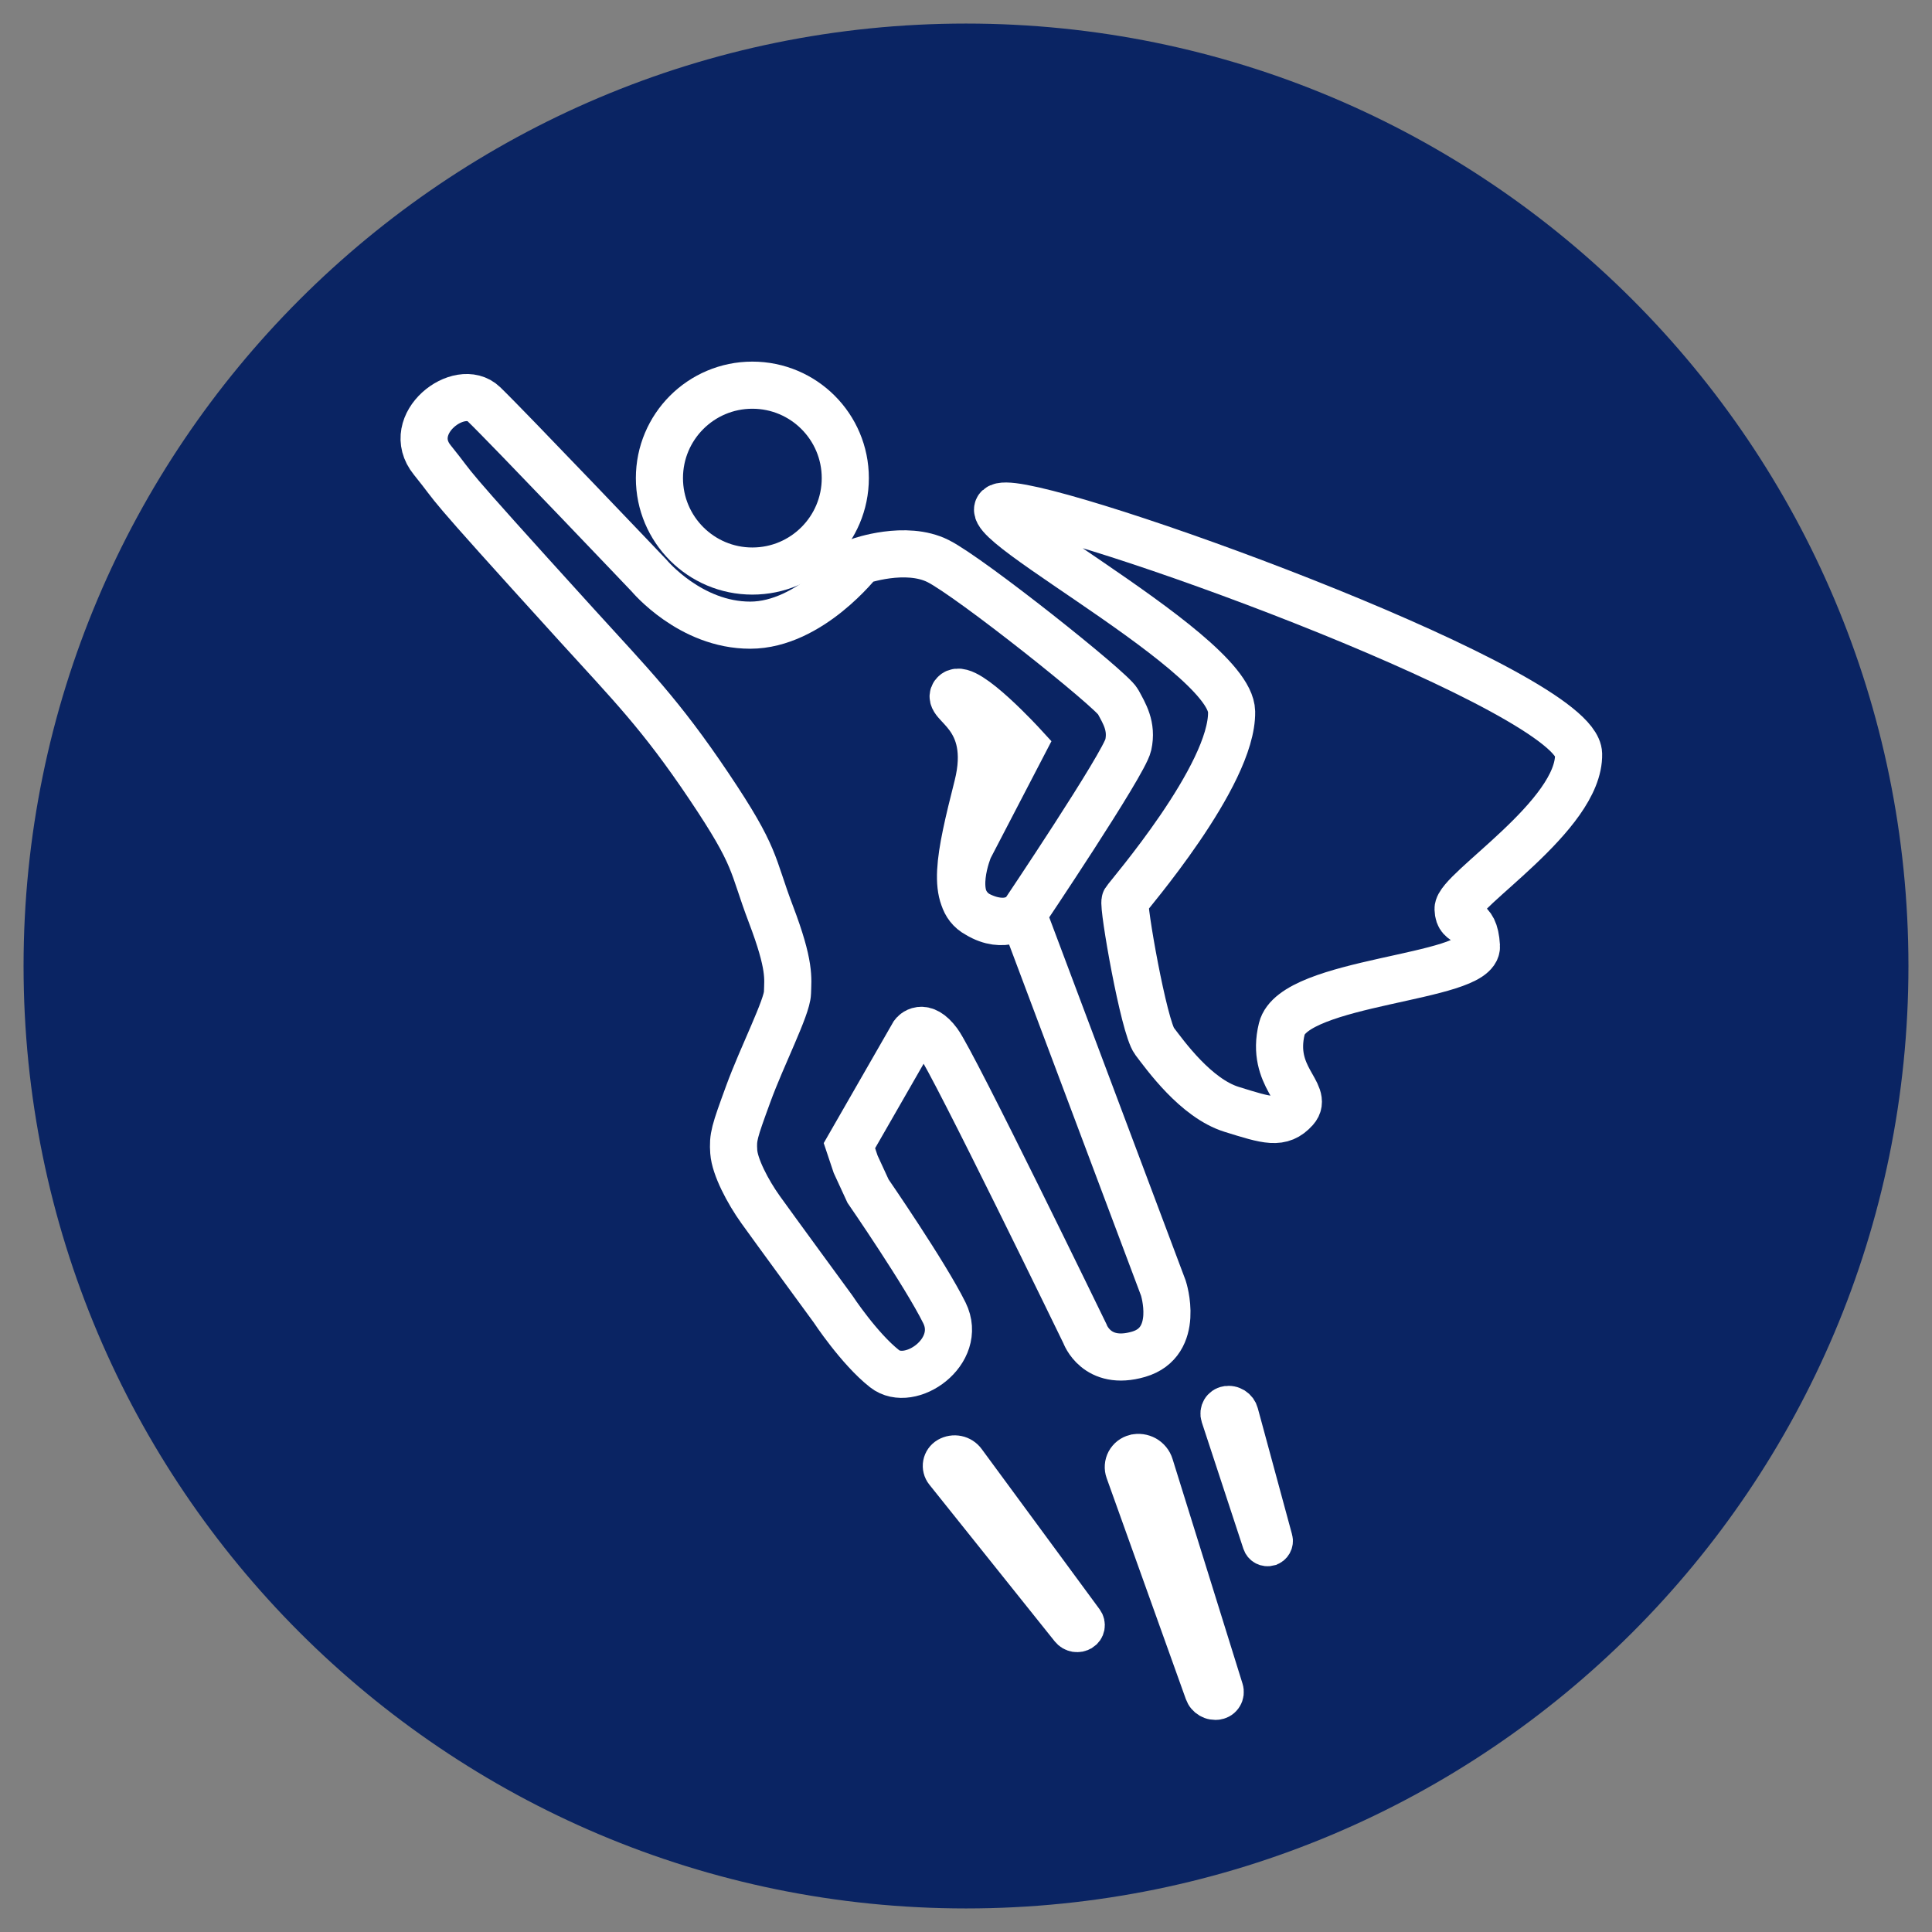 <?xml version="1.0" encoding="utf-8"?>
<svg width="82px" height="82px" viewBox="0 0 82 82" version="1.1" xmlns:xlink="http://www.w3.org/1999/xlink" xmlns="http://www.w3.org/2000/svg">
  <rect x="0" y="0" width="82" height="82" fill="#808080" stroke="none"/>
  <g id="Group-8" transform="translate(1 1)">
    <g id="Group-26-Copy-3">
      <g id="Group-24-Copy">
        <g id="Group-23-Copy">
          <g id="Group-14-Copy-6">
            <path d="M0 40C0 17.909 17.909 0 40 0C62.091 0 80 17.909 80 40C80 62.091 62.091 80 40 80C17.909 80 0 62.091 0 40Z" id="Ellipse-Copy" fill="#0A2463" fill-rule="evenodd" stroke="none" />
          </g>
        </g>
      </g>
    </g>
    <g id="Group-7" transform="translate(17 15.348)">
      <path d="M9.988 3.945C9.988 1.766 11.754 0 13.932 0C16.111 0 17.877 1.766 17.877 3.945C17.877 6.123 16.111 7.889 13.932 7.889C11.754 7.889 9.988 6.123 9.988 3.945Z" id="Ellipse-6" fill="none" fill-rule="evenodd" stroke="#FFFFFF" stroke-width="2" />
      <path d="M22.175 45.415L22.177 45.414Q22.23 45.383 22.289 45.362Q22.347 45.341 22.409 45.331Q22.47 45.321 22.532 45.322Q22.594 45.324 22.655 45.336Q22.716 45.349 22.773 45.372Q22.831 45.396 22.883 45.429Q22.935 45.463 22.98 45.505Q23.026 45.548 23.062 45.598L28.068 52.402Q28.091 52.434 28.108 52.47Q28.124 52.506 28.133 52.544Q28.142 52.583 28.142 52.622Q28.143 52.662 28.136 52.7Q28.128 52.739 28.113 52.776Q28.098 52.812 28.075 52.845Q28.053 52.877 28.025 52.905Q27.996 52.932 27.963 52.953L27.961 52.954Q27.925 52.976 27.886 52.992Q27.847 53.008 27.805 53.016Q27.764 53.024 27.721 53.024Q27.679 53.025 27.637 53.018Q27.596 53.011 27.556 52.996Q27.516 52.982 27.48 52.96Q27.444 52.939 27.412 52.911Q27.38 52.883 27.353 52.85L22.03 46.196Q21.994 46.152 21.969 46.101Q21.944 46.051 21.931 45.996Q21.917 45.941 21.915 45.884Q21.913 45.828 21.924 45.772Q21.934 45.717 21.956 45.665Q21.978 45.613 22.011 45.566Q22.043 45.52 22.085 45.482Q22.126 45.444 22.175 45.415Z" id="Rectangle-7" fill="none" fill-rule="evenodd" stroke="#FFFFFF" stroke-width="1.5" />
      <path d="M30.133 45.283L30.135 45.283Q30.206 45.265 30.278 45.261Q30.351 45.257 30.422 45.267Q30.494 45.277 30.563 45.3Q30.632 45.323 30.695 45.358Q30.758 45.394 30.814 45.441Q30.869 45.487 30.915 45.544Q30.96 45.6 30.995 45.664Q31.029 45.728 31.05 45.797L34.021 55.336Q34.035 55.38 34.039 55.425Q34.043 55.471 34.038 55.517Q34.032 55.562 34.017 55.606Q34.002 55.649 33.978 55.688Q33.955 55.728 33.923 55.761Q33.892 55.795 33.854 55.821Q33.816 55.847 33.773 55.864Q33.731 55.882 33.686 55.89L33.684 55.89Q33.634 55.9 33.583 55.9Q33.532 55.9 33.482 55.891Q33.432 55.883 33.384 55.865Q33.336 55.848 33.292 55.822Q33.248 55.797 33.209 55.764Q33.17 55.731 33.138 55.693Q33.105 55.654 33.08 55.609Q33.055 55.565 33.038 55.517L29.677 46.138Q29.654 46.074 29.644 46.006Q29.635 45.938 29.64 45.87Q29.645 45.801 29.664 45.736Q29.683 45.67 29.715 45.609Q29.748 45.549 29.792 45.497Q29.836 45.444 29.89 45.402Q29.944 45.36 30.005 45.33Q30.067 45.3 30.133 45.283Z" id="Rectangle-7-Copy" fill="none" fill-rule="evenodd" stroke="#FFFFFF" stroke-width="1.5" />
      <path d="M34.049 43.23L34.051 43.23Q34.1 43.221 34.149 43.221Q34.199 43.221 34.248 43.231Q34.296 43.24 34.342 43.259Q34.388 43.277 34.43 43.303Q34.472 43.33 34.509 43.364Q34.545 43.397 34.575 43.437Q34.604 43.477 34.626 43.522Q34.647 43.566 34.66 43.614L36.114 48.972Q36.123 49.002 36.125 49.033Q36.127 49.065 36.123 49.096Q36.119 49.127 36.109 49.157Q36.099 49.187 36.084 49.214Q36.068 49.242 36.048 49.266Q36.028 49.29 36.003 49.309Q35.978 49.329 35.95 49.343Q35.922 49.357 35.892 49.366L35.89 49.367Q35.859 49.375 35.828 49.378Q35.796 49.381 35.764 49.377Q35.733 49.374 35.702 49.365Q35.672 49.355 35.644 49.341Q35.616 49.326 35.591 49.306Q35.566 49.286 35.546 49.262Q35.526 49.237 35.51 49.21Q35.495 49.182 35.485 49.152L33.72 43.782Q33.706 43.739 33.701 43.693Q33.697 43.648 33.702 43.602Q33.707 43.557 33.721 43.514Q33.736 43.471 33.759 43.431Q33.782 43.392 33.813 43.359Q33.845 43.325 33.882 43.299Q33.919 43.273 33.962 43.256Q34.004 43.238 34.049 43.23Z" id="Rectangle-7-Copy-2" fill="none" fill-rule="evenodd" stroke="#FFFFFF" stroke-width="1.5" />
      <path d="M14.721 22.459C13.889 20.267 14.152 20.092 12.091 17.024C10.031 13.956 8.761 12.696 6.481 10.186C0.321 3.403 1.579 4.7 0.345 3.173C-0.89 1.647 1.509 -0.183 2.536 0.806C3.564 1.796 9.549 8.082 9.549 8.082C9.549 8.082 11.297 10.19 13.845 10.186C16.392 10.183 18.491 7.469 18.491 7.469C18.491 7.469 20.443 6.771 21.822 7.469C23.201 8.166 29.174 12.92 29.448 13.43C29.723 13.939 30.062 14.472 29.887 15.271C29.712 16.069 25.416 22.459 25.416 22.459C25.416 22.459 24.748 23.125 23.488 22.459C22.227 21.793 23.137 19.654 23.137 19.654L25.416 15.271C25.416 15.271 23.005 12.641 22.523 13.079C22.041 13.517 24.26 13.969 23.488 17.024C22.715 20.078 22.356 21.766 23.488 22.459C24.619 23.152 25.416 22.459 25.416 22.459L31.377 38.325C31.377 38.325 32.119 40.608 30.325 41.131C28.531 41.654 28.046 40.254 28.046 40.254C28.046 40.254 22.475 28.78 21.822 27.894C21.169 27.008 20.77 27.543 20.77 27.543L18.052 32.277L18.316 33.066L18.841 34.205C18.841 34.205 21.274 37.734 22.085 39.377C22.896 41.021 20.623 42.596 19.543 41.744C18.462 40.893 17.351 39.202 17.351 39.202C17.351 39.202 14.831 35.761 14.283 34.994C13.735 34.228 13.187 33.175 13.143 32.54C13.1 31.904 13.165 31.707 13.757 30.085C14.349 28.464 15.408 26.403 15.423 25.79C15.438 25.177 15.554 24.65 14.721 22.459Z" id="New-shape-10" fill="none" fill-rule="evenodd" stroke="#FFFFFF" stroke-width="2" />
      <path d="M25 5.152C21.318 4.704 34.223 11.156 34.273 13.859C34.324 16.563 29.865 21.69 29.753 21.882C29.641 22.074 30.549 27.252 31 27.843C31.452 28.434 32.755 30.264 34.273 30.736C35.792 31.208 36.373 31.405 36.975 30.736C37.577 30.066 35.9 29.362 36.404 27.317C36.908 25.272 44.741 25.185 44.664 23.81C44.588 22.436 43.909 23.013 43.885 22.233C43.861 21.452 49.06 18.263 49 15.652C48.94 13.041 28.682 5.6 25 5.152Z" id="New-shape-11" fill="none" fill-rule="evenodd" stroke="#FFFFFF" stroke-width="2" />
    </g>
  </g>
</svg>